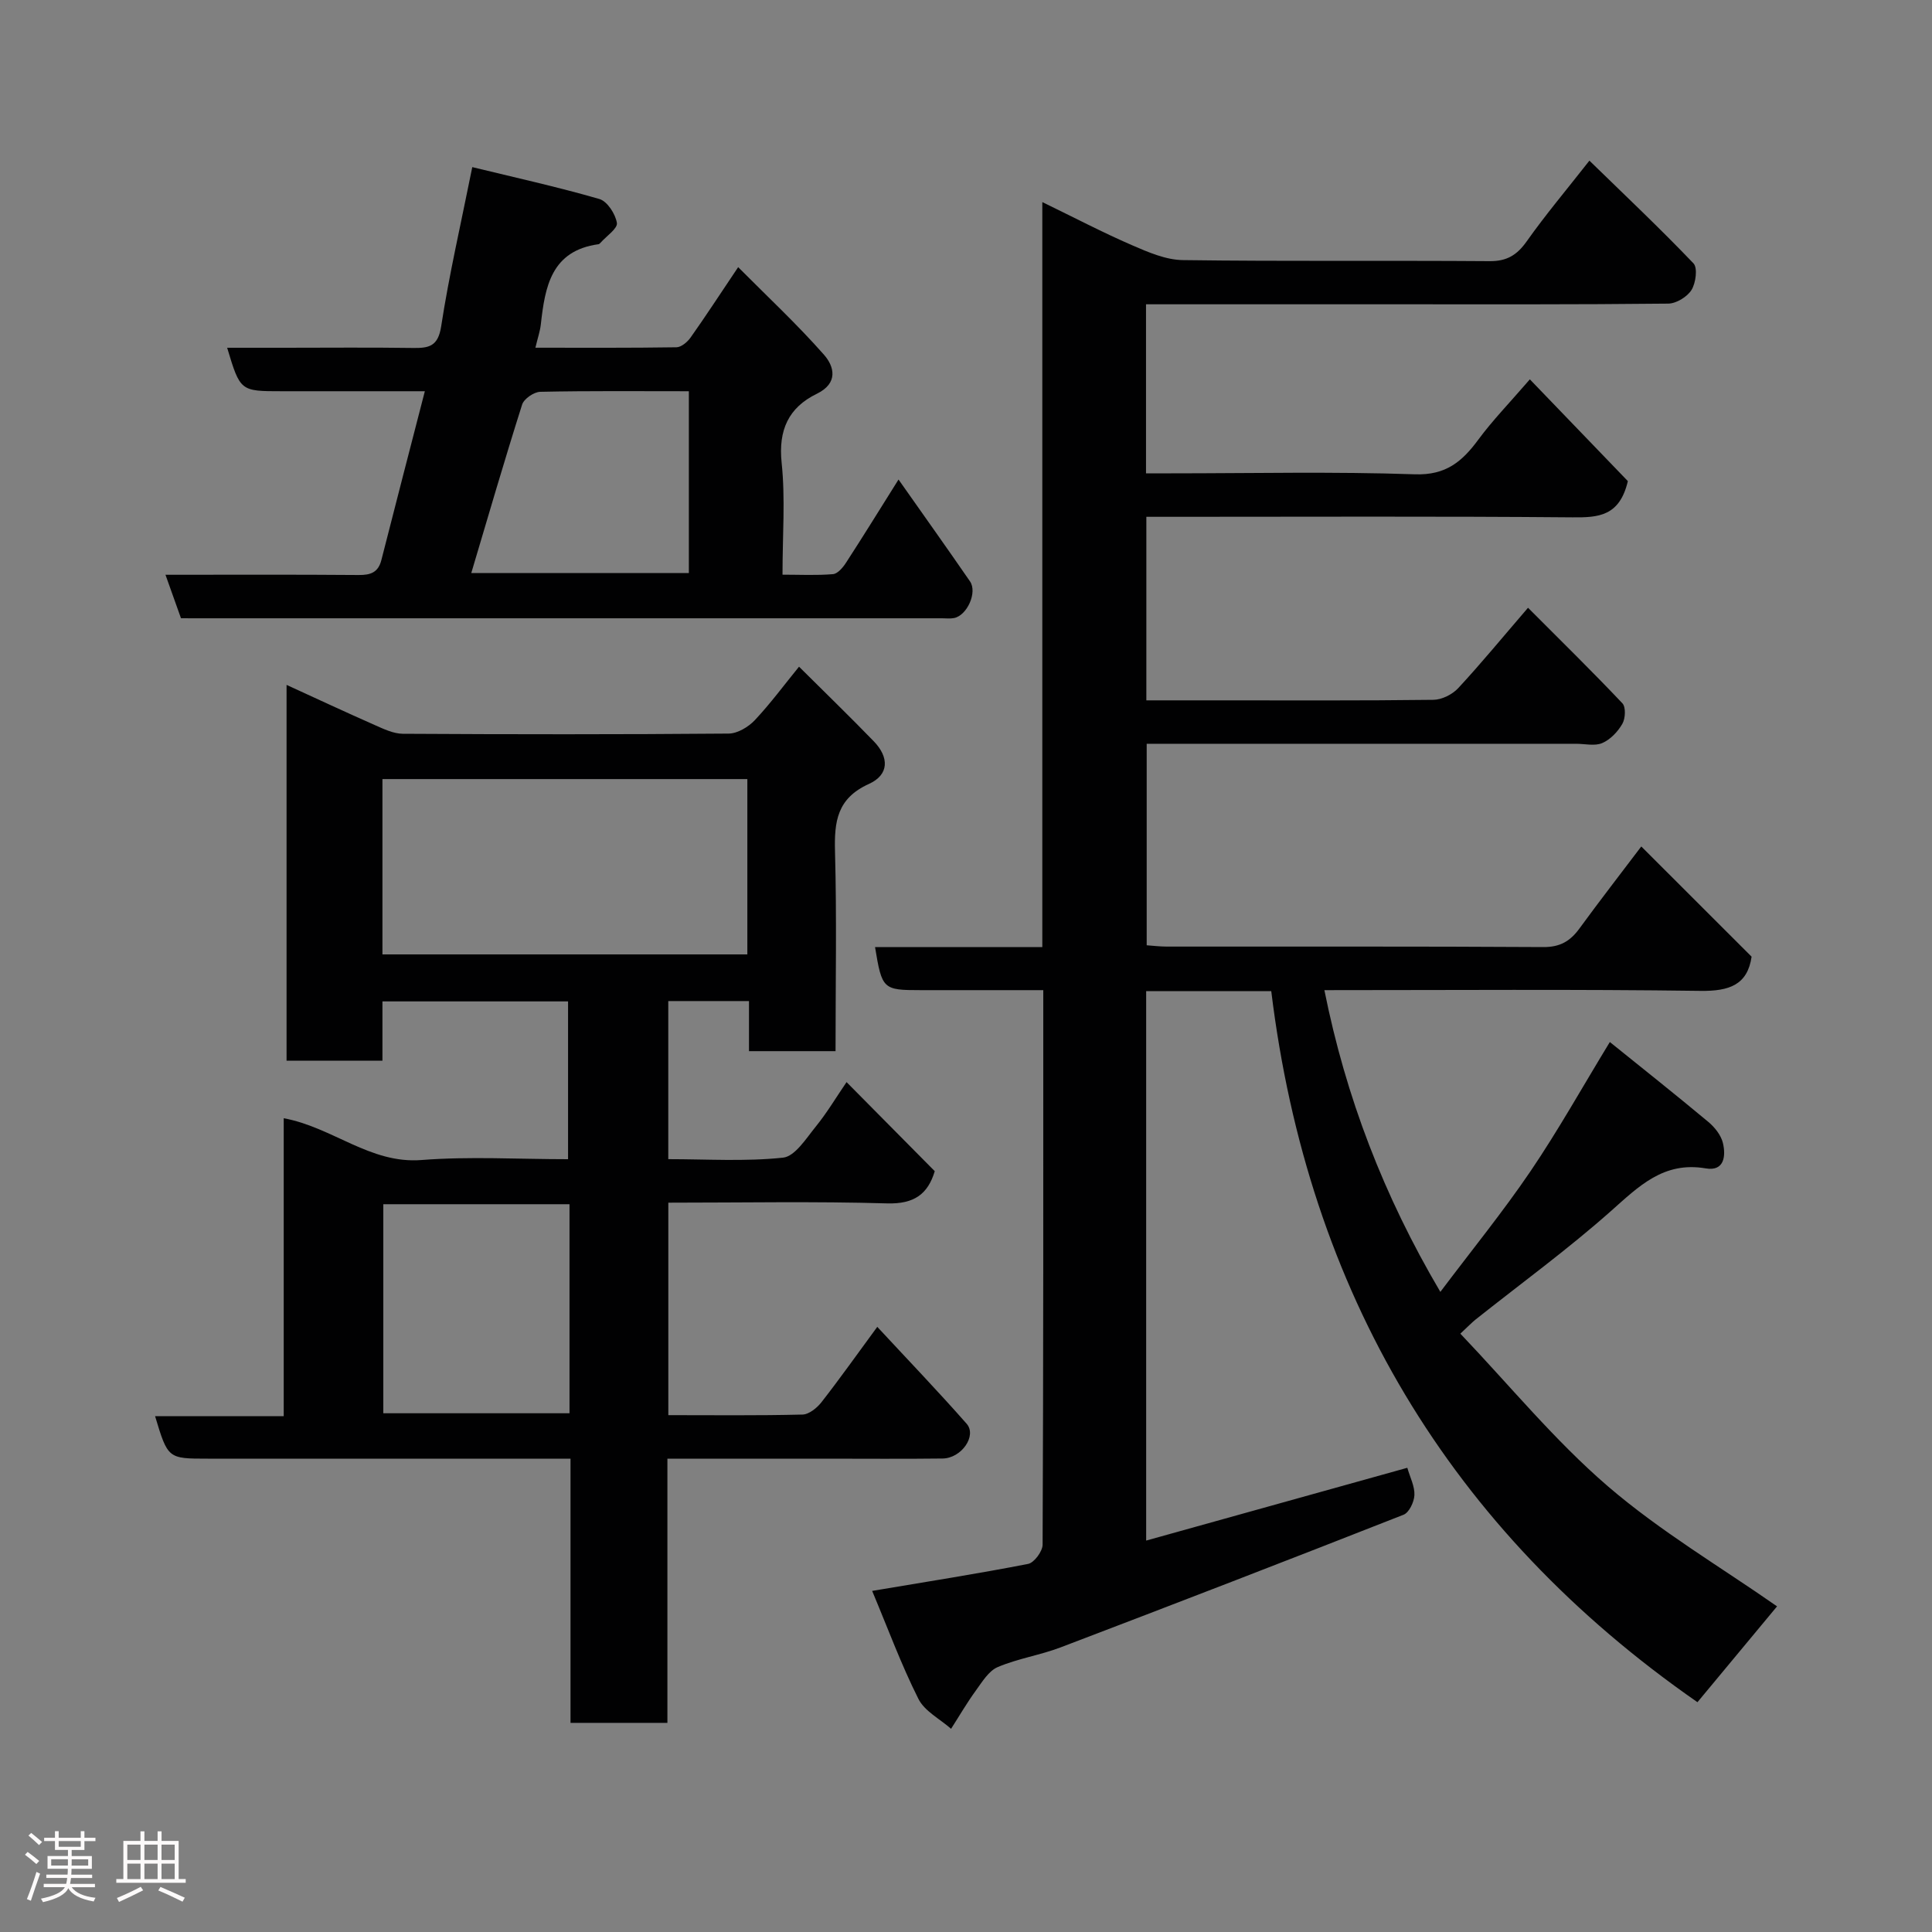 <svg enable-background="new 0 0 400 400" viewBox="0 0 400 400" xmlns="http://www.w3.org/2000/svg"><rect x="0" y="0" width="400" height="400" fill="#808080" stroke="none"/><path d="m5.17 384 .55-.58c.85.61 1.65 1.24 2.4 1.87l-.59.64c-.83-.73-1.62-1.38-2.36-1.93m1.22 9.53-.82-.34c.71-1.76 1.37-3.64 1.98-5.63.24.13.5.25.76.36-.6 1.67-1.24 3.54-1.92 5.61m-.5-13.5.57-.54c.56.44 1.31 1.06 2.26 1.87l-.64.64c-.68-.66-1.41-1.32-2.19-1.97m3.25.46h2.24v-1.36h.77v1.36h4.57v-1.36h.76v1.36h2.28v.69h-2.28v1.84h-2.64v1.26h4.18v2.64h-4.21c0 .45-.02.86-.05 1.21h4.32v.69h-4.38c-.04.34-.1.75-.19 1.22h5.15v.69h-4.82c.87 1.19 2.51 1.92 4.93 2.19-.17.31-.3.57-.37.76-2.77-.49-4.52-1.41-5.26-2.76-.56 1.26-2.3 2.23-5.24 2.9-.12-.24-.26-.48-.43-.72 2.73-.55 4.38-1.34 4.96-2.38h-4.38v-.69h4.65c.1-.38.17-.79.21-1.22h-4.32v-.69h4.4c.03-.34.05-.75.05-1.21h-4.2v-2.64h4.23v-1.26h-2.69v-1.84h-2.24zm1.46 4.46v1.29h3.45c.01-.4.02-.57.01-.53v-.32-.45h-3.46zm1.55-2.59h4.57v-1.19h-4.57zm6.11 2.59h-3.42v.77c-.02.19-.01.37-.02.53h3.44z" fill="#fcfafa"/><path d="m32.63 379.16h.82v1.98h3.54v7.89h1.46v.78h-14.37v-.78h1.46v-7.89h3.54v-1.98h.82v1.98h2.73zm-3.49 11.48.5.73c-1.61.82-3.28 1.63-5 2.41-.13-.27-.28-.55-.44-.82 1.75-.72 3.4-1.49 4.94-2.32m-2.78-5.55h2.73v-3.18h-2.73zm0 3.95h2.73v-3.2h-2.73zm3.54-3.95h2.73v-3.18h-2.73zm0 3.95h2.73v-3.2h-2.73zm7.89 4.68c-1.84-.92-3.51-1.7-5.02-2.32l.45-.73c1.89.8 3.57 1.55 5.04 2.23zm-1.62-11.81h-2.73v3.18h2.73zm-2.73 7.13h2.73v-3.2h-2.73z" fill="#fcfafa"/><g fill="#010102"><path d="m180.57 329.38c11.4-1.92 21.88-3.56 32.29-5.59 1.26-.25 3-2.61 3-3.99.17-38 .14-75.99.14-114.8-5.7 0-11.29 0-16.87 0-2.83 0-5.67 0-8.5 0-7.83 0-8.02-.17-9.46-8.91h34.63c0-51.41 0-102.34 0-154.25 6.64 3.22 12.51 6.3 18.58 8.93 3.35 1.45 7 3.04 10.53 3.08 21.16.29 42.33.06 63.49.22 3.58.03 5.68-1.26 7.7-4.12 3.87-5.47 8.2-10.61 12.97-16.69 7.34 7.15 14.63 14.03 21.55 21.27.89.94.48 4.07-.41 5.5s-3.15 2.81-4.82 2.83c-19.16.21-38.33.14-57.49.14-15.16 0-30.33 0-45.49 0-1.63 0-3.25 0-5.14 0v35h5.19c16.83 0 33.68-.38 50.49.2 6.43.22 9.79-2.66 13.13-7.19 2.9-3.93 6.34-7.47 10.66-12.47 7.19 7.47 14.01 14.55 20.29 21.07-1.71 7.28-6.09 7.55-11.44 7.5-27.49-.24-54.99-.11-82.49-.11-1.81 0-3.62 0-5.76 0v38h14.44c15 0 30 .08 44.99-.11 1.75-.02 3.92-1.11 5.13-2.41 4.69-5.05 9.07-10.39 14.46-16.65 6.76 6.78 13.28 13.16 19.54 19.78.74.78.63 3.15-.01 4.25-.93 1.62-2.48 3.26-4.16 3.98-1.54.67-3.6.15-5.44.15-29.49 0-58.98 0-88.88 0v41.72c1.28.09 2.72.27 4.15.27 26 .02 51.99-.06 77.99.1 3.42.02 5.53-1.21 7.43-3.81 4.24-5.81 8.65-11.49 12.83-17.02 7.8 7.79 15.29 15.28 22.84 22.82-.85 5.83-4.6 7.16-10.58 7.08-25.81-.35-51.63-.15-77.87-.15 4.44 22.13 12.26 42.55 24.01 62.47 6.55-8.7 12.98-16.6 18.68-25 5.74-8.47 10.75-17.44 16.41-26.73 6.72 5.42 13.62 10.89 20.38 16.53 1.33 1.11 2.64 2.75 3.03 4.37.63 2.66.32 5.93-3.56 5.26-8.74-1.49-13.85 3.72-19.66 8.87-8.93 7.92-18.62 14.98-27.98 22.42-.77.62-1.46 1.34-3.16 2.93 10.15 10.65 19.49 22.08 30.51 31.57 10.93 9.4 23.55 16.84 35.06 24.89-5.26 6.33-10.94 13.17-16.48 19.84-51.33-35.66-80.65-85.05-88.24-147.22-9.06 0-17.33 0-25.9 0v113.76c18-5.02 35.91-10.01 54.07-15.07.57 1.99 1.55 3.84 1.47 5.65-.06 1.43-1.1 3.62-2.25 4.07-23.62 9.29-47.3 18.44-71.02 27.47-4.24 1.61-8.84 2.3-13 4.07-1.87.79-3.22 3.06-4.53 4.86-1.85 2.54-3.43 5.27-5.13 7.92-2.31-2.04-5.5-3.65-6.77-6.21-3.56-7.08-6.31-14.58-9.57-22.34z"/><path d="m165.43 138.03c5.47 5.44 10.55 10.36 15.46 15.43 3.24 3.34 3.21 6.95-1 8.85-6.59 2.98-7.18 7.78-7.01 14 .37 13.64.11 27.3.11 41.32-5.93 0-11.65 0-17.92 0 0-3.35 0-6.75 0-10.37-5.81 0-11.07 0-16.71 0v32.73c7.92 0 15.91.52 23.76-.31 2.47-.26 4.77-3.96 6.76-6.41 2.34-2.88 4.25-6.1 6.39-9.23 6.19 6.25 12.16 12.28 18.26 18.44-1.41 4.72-4.24 6.83-9.85 6.67-14.97-.44-29.96-.15-45.31-.15v43.99c9.24 0 18.51.11 27.77-.12 1.35-.03 3-1.36 3.93-2.55 3.81-4.88 7.4-9.95 11.56-15.61 6.29 6.78 12.54 13.29 18.5 20.06 2.18 2.48-1.07 7.16-4.98 7.2-8.16.1-16.33.03-24.49.03-10.65 0-21.29 0-32.48 0v54.7c-6.93 0-13.31 0-20.06 0 0-18.12 0-36.06 0-54.7-2.12 0-3.87 0-5.63 0-23.16 0-46.32 0-69.48 0-8.25 0-8.25 0-10.9-8.79h26.63c0-20.75 0-41 0-61.69 10.14 1.86 17.88 9.48 28.52 8.65 9.93-.78 19.97-.17 30.35-.17 0-10.89 0-21.61 0-32.67-12.62 0-25.34 0-38.43 0v12.28c-6.74 0-13.13 0-19.85 0 0-25.68 0-51.42 0-77.81 6.19 2.83 12.18 5.63 18.23 8.3 1.86.82 3.88 1.8 5.83 1.82 22.49.13 44.98.15 67.48-.04 1.84-.02 4.08-1.37 5.41-2.78 3.24-3.45 6.07-7.29 9.15-11.07zm-86.25 59.57h75.55c0-12.32 0-24.25 0-36.3-25.3 0-50.34 0-75.55 0zm38.73 51.72c-13.15 0-25.86 0-38.55 0v43.28h38.55c0-14.54 0-28.68 0-43.28z"/><path d="m37.47 128c-1.07-3.01-2.08-5.84-3.21-9 13.67 0 26.83-.06 39.99.05 2.48.02 4.05-.52 4.71-3.1 2.92-11.49 5.91-22.96 9-34.95-10.04 0-19.82 0-29.61 0-8.61 0-8.61 0-11.32-9h11.86c8.83 0 17.66-.09 26.49.04 3.33.05 5.31-.23 5.96-4.48 1.63-10.61 4.06-21.1 6.44-32.96 8.62 2.1 17.55 4.07 26.31 6.6 1.63.47 3.33 3.09 3.63 4.95.19 1.16-2.18 2.74-3.4 4.12-.11.12-.26.27-.4.29-9.82 1.35-11.08 8.82-11.95 16.62-.16 1.43-.65 2.81-1.12 4.81 9.98 0 19.6.06 29.21-.09 1-.02 2.26-1.09 2.92-2.02 3.11-4.39 6.04-8.9 9.85-14.57 6.12 6.16 12.26 11.88 17.77 18.14 2.12 2.41 3.03 5.88-1.49 8.08-5.85 2.85-7.99 7.5-7.28 14.29.78 7.4.18 14.95.18 23.16 3.63 0 7.06.18 10.45-.11.97-.08 2.05-1.36 2.69-2.35 3.54-5.45 6.95-10.98 10.88-17.24 5.16 7.33 10.03 14.17 14.8 21.09 1.56 2.26-.6 7.05-3.3 7.59-.8.16-1.66.05-2.49.05-51.65 0-103.3 0-154.95 0-.84-.01-1.66-.01-2.62-.01zm60.1-9.35h45.05c0-12.72 0-25.08 0-37.65-10.51 0-20.64-.1-30.77.12-1.31.03-3.37 1.45-3.75 2.64-3.68 11.61-7.08 23.3-10.53 34.89z"/></g></svg>